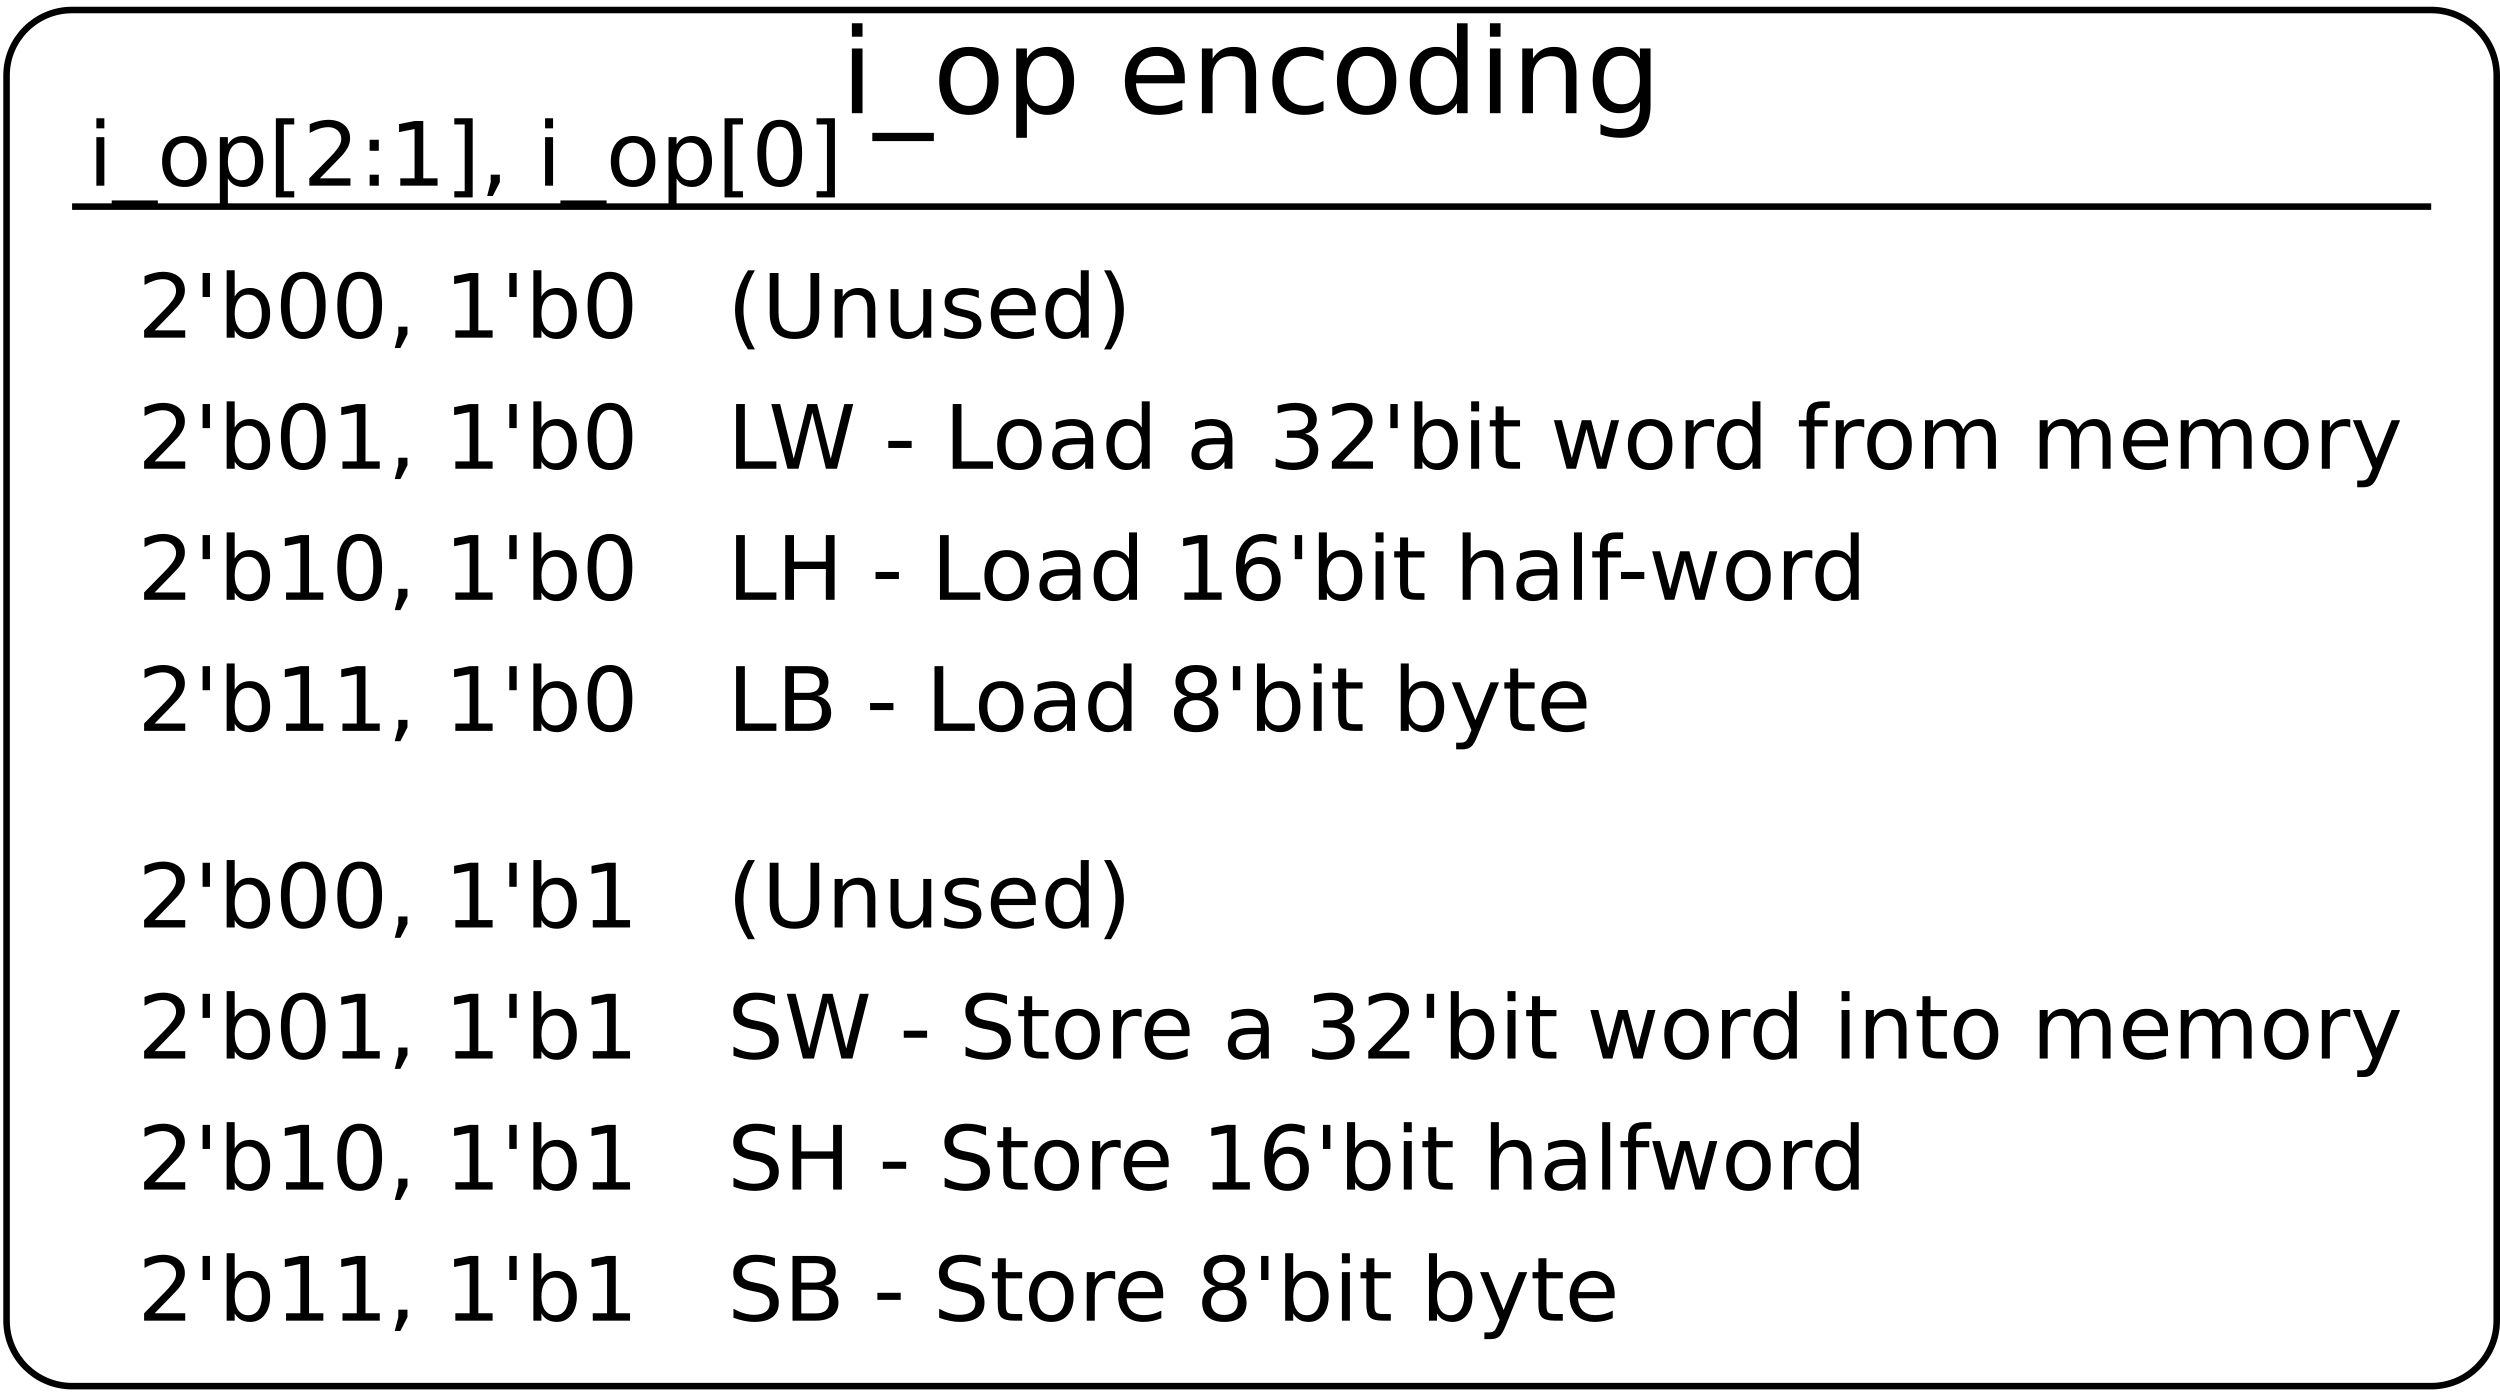 <?xml version="1.0" encoding="UTF-8"?>
<svg xmlns="http://www.w3.org/2000/svg" xmlns:xlink="http://www.w3.org/1999/xlink" width="763pt" height="425pt" viewBox="0 0 763 425" version="1.1">
<defs>
<g>
<symbol overflow="visible" id="glyph0-0">
<path style="stroke:none;" d="M 1.797 6.391 L 1.797 -25.469 L 19.859 -25.469 L 19.859 6.391 Z M 3.828 4.375 L 17.844 4.375 L 17.844 -23.438 L 3.828 -23.438 Z M 3.828 4.375 "/>
</symbol>
<symbol overflow="visible" id="glyph0-1">
<path style="stroke:none;" d="M 3.406 -19.75 L 6.656 -19.75 L 6.656 0 L 3.406 0 Z M 3.406 -27.453 L 6.656 -27.453 L 6.656 -23.344 L 3.406 -23.344 Z M 3.406 -27.453 "/>
</symbol>
<symbol overflow="visible" id="glyph0-2">
<path style="stroke:none;" d="M 18.422 6 L 18.422 8.516 L -0.359 8.516 L -0.359 6 Z M 18.422 6 "/>
</symbol>
<symbol overflow="visible" id="glyph0-3">
<path style="stroke:none;" d="M 11.062 -17.484 C 9.32 -17.484 7.945 -16.801 6.938 -15.438 C 5.926 -14.082 5.422 -12.223 5.422 -9.859 C 5.422 -7.492 5.922 -5.629 6.922 -4.266 C 7.93 -2.91 9.312 -2.234 11.062 -2.234 C 12.789 -2.234 14.16 -2.914 15.172 -4.281 C 16.18 -5.645 16.688 -7.504 16.688 -9.859 C 16.688 -12.203 16.18 -14.055 15.172 -15.422 C 14.16 -16.797 12.789 -17.484 11.062 -17.484 Z M 11.062 -20.234 C 13.883 -20.234 16.098 -19.316 17.703 -17.484 C 19.316 -15.648 20.125 -13.109 20.125 -9.859 C 20.125 -6.629 19.316 -4.094 17.703 -2.25 C 16.098 -0.406 13.883 0.516 11.062 0.516 C 8.227 0.516 6.008 -0.406 4.406 -2.25 C 2.801 -4.094 2 -6.629 2 -9.859 C 2 -13.109 2.801 -15.648 4.406 -17.484 C 6.008 -19.316 8.227 -20.234 11.062 -20.234 Z M 11.062 -20.234 "/>
</symbol>
<symbol overflow="visible" id="glyph0-4">
<path style="stroke:none;" d="M 6.547 -2.969 L 6.547 7.516 L 3.281 7.516 L 3.281 -19.75 L 6.547 -19.75 L 6.547 -16.75 C 7.223 -17.926 8.082 -18.801 9.125 -19.375 C 10.164 -19.945 11.41 -20.234 12.859 -20.234 C 15.254 -20.234 17.203 -19.281 18.703 -17.375 C 20.203 -15.469 20.953 -12.961 20.953 -9.859 C 20.953 -6.754 20.203 -4.25 18.703 -2.344 C 17.203 -0.438 15.254 0.516 12.859 0.516 C 11.41 0.516 10.164 0.227 9.125 -0.344 C 8.082 -0.914 7.223 -1.789 6.547 -2.969 Z M 17.594 -9.859 C 17.594 -12.242 17.098 -14.113 16.109 -15.469 C 15.129 -16.832 13.781 -17.516 12.062 -17.516 C 10.344 -17.516 8.992 -16.832 8.016 -15.469 C 7.035 -14.113 6.547 -12.242 6.547 -9.859 C 6.547 -7.473 7.035 -5.598 8.016 -4.234 C 8.992 -2.879 10.344 -2.203 12.062 -2.203 C 13.781 -2.203 15.129 -2.879 16.109 -4.234 C 17.098 -5.598 17.594 -7.473 17.594 -9.859 Z M 17.594 -9.859 "/>
</symbol>
<symbol overflow="visible" id="glyph0-5">
<path style="stroke:none;" d=""/>
</symbol>
<symbol overflow="visible" id="glyph0-6">
<path style="stroke:none;" d="M 20.297 -10.688 L 20.297 -9.109 L 5.375 -9.109 C 5.52 -6.867 6.191 -5.16 7.391 -3.984 C 8.598 -2.816 10.281 -2.234 12.438 -2.234 C 13.688 -2.234 14.895 -2.383 16.062 -2.688 C 17.227 -3 18.391 -3.461 19.547 -4.078 L 19.547 -1 C 18.379 -0.508 17.18 -0.133 15.953 0.125 C 14.734 0.383 13.492 0.516 12.234 0.516 C 9.086 0.516 6.594 -0.398 4.75 -2.234 C 2.914 -4.066 2 -6.551 2 -9.688 C 2 -12.914 2.867 -15.477 4.609 -17.375 C 6.359 -19.281 8.711 -20.234 11.672 -20.234 C 14.328 -20.234 16.426 -19.375 17.969 -17.656 C 19.52 -15.945 20.297 -13.625 20.297 -10.688 Z M 17.062 -11.641 C 17.031 -13.422 16.531 -14.836 15.562 -15.891 C 14.594 -16.953 13.312 -17.484 11.719 -17.484 C 9.906 -17.484 8.453 -16.969 7.359 -15.938 C 6.273 -14.914 5.648 -13.477 5.484 -11.625 Z M 17.062 -11.641 "/>
</symbol>
<symbol overflow="visible" id="glyph0-7">
<path style="stroke:none;" d="M 19.828 -11.922 L 19.828 0 L 16.578 0 L 16.578 -11.812 C 16.578 -13.688 16.211 -15.086 15.484 -16.016 C 14.754 -16.941 13.66 -17.406 12.203 -17.406 C 10.453 -17.406 9.07 -16.848 8.062 -15.734 C 7.051 -14.617 6.547 -13.098 6.547 -11.172 L 6.547 0 L 3.281 0 L 3.281 -19.75 L 6.547 -19.75 L 6.547 -16.688 C 7.316 -17.875 8.227 -18.758 9.281 -19.344 C 10.332 -19.938 11.547 -20.234 12.922 -20.234 C 15.191 -20.234 16.91 -19.531 18.078 -18.125 C 19.242 -16.719 19.828 -14.648 19.828 -11.922 Z M 19.828 -11.922 "/>
</symbol>
<symbol overflow="visible" id="glyph0-8">
<path style="stroke:none;" d="M 17.625 -19 L 17.625 -15.969 C 16.707 -16.469 15.785 -16.844 14.859 -17.094 C 13.93 -17.352 13 -17.484 12.062 -17.484 C 9.957 -17.484 8.32 -16.812 7.156 -15.469 C 6 -14.133 5.422 -12.266 5.422 -9.859 C 5.422 -7.453 6 -5.578 7.156 -4.234 C 8.32 -2.898 9.957 -2.234 12.062 -2.234 C 13 -2.234 13.93 -2.359 14.859 -2.609 C 15.785 -2.867 16.707 -3.25 17.625 -3.75 L 17.625 -0.766 C 16.719 -0.336 15.781 -0.02 14.812 0.188 C 13.844 0.406 12.812 0.516 11.719 0.516 C 8.738 0.516 6.375 -0.414 4.625 -2.281 C 2.875 -4.156 2 -6.68 2 -9.859 C 2 -13.078 2.879 -15.609 4.641 -17.453 C 6.41 -19.305 8.836 -20.234 11.922 -20.234 C 12.922 -20.234 13.895 -20.129 14.844 -19.922 C 15.801 -19.711 16.727 -19.406 17.625 -19 Z M 17.625 -19 "/>
</symbol>
<symbol overflow="visible" id="glyph0-9">
<path style="stroke:none;" d="M 16.406 -16.75 L 16.406 -27.453 L 19.656 -27.453 L 19.656 0 L 16.406 0 L 16.406 -2.969 C 15.719 -1.789 14.852 -0.914 13.812 -0.344 C 12.781 0.227 11.535 0.516 10.078 0.516 C 7.68 0.516 5.734 -0.438 4.234 -2.344 C 2.742 -4.25 2 -6.754 2 -9.859 C 2 -12.961 2.742 -15.469 4.234 -17.375 C 5.734 -19.281 7.68 -20.234 10.078 -20.234 C 11.535 -20.234 12.781 -19.945 13.812 -19.375 C 14.852 -18.801 15.719 -17.926 16.406 -16.75 Z M 5.344 -9.859 C 5.344 -7.473 5.832 -5.598 6.812 -4.234 C 7.801 -2.879 9.148 -2.203 10.859 -2.203 C 12.578 -2.203 13.93 -2.879 14.922 -4.234 C 15.91 -5.598 16.406 -7.473 16.406 -9.859 C 16.406 -12.242 15.91 -14.113 14.922 -15.469 C 13.93 -16.832 12.578 -17.516 10.859 -17.516 C 9.148 -17.516 7.801 -16.832 6.812 -15.469 C 5.832 -14.113 5.344 -12.242 5.344 -9.859 Z M 5.344 -9.859 "/>
</symbol>
<symbol overflow="visible" id="glyph0-10">
<path style="stroke:none;" d="M 16.406 -10.109 C 16.406 -12.461 15.922 -14.285 14.953 -15.578 C 13.984 -16.867 12.617 -17.516 10.859 -17.516 C 9.117 -17.516 7.766 -16.867 6.797 -15.578 C 5.828 -14.285 5.344 -12.461 5.344 -10.109 C 5.344 -7.766 5.828 -5.945 6.797 -4.656 C 7.766 -3.363 9.117 -2.719 10.859 -2.719 C 12.617 -2.719 13.984 -3.363 14.953 -4.656 C 15.922 -5.945 16.406 -7.766 16.406 -10.109 Z M 19.656 -2.453 C 19.656 0.91 18.906 3.41 17.406 5.047 C 15.914 6.691 13.629 7.516 10.547 7.516 C 9.41 7.516 8.332 7.426 7.312 7.25 C 6.301 7.082 5.32 6.82 4.375 6.469 L 4.375 3.312 C 5.32 3.832 6.258 4.211 7.188 4.453 C 8.125 4.703 9.07 4.828 10.031 4.828 C 12.164 4.828 13.758 4.27 14.812 3.156 C 15.875 2.051 16.406 0.375 16.406 -1.875 L 16.406 -3.469 C 15.738 -2.312 14.879 -1.441 13.828 -0.859 C 12.785 -0.285 11.535 0 10.078 0 C 7.648 0 5.695 -0.922 4.219 -2.766 C 2.738 -4.609 2 -7.055 2 -10.109 C 2 -13.16 2.738 -15.609 4.219 -17.453 C 5.695 -19.305 7.648 -20.234 10.078 -20.234 C 11.535 -20.234 12.785 -19.941 13.828 -19.359 C 14.879 -18.785 15.738 -17.914 16.406 -16.75 L 16.406 -19.75 L 19.656 -19.75 Z M 19.656 -2.453 "/>
</symbol>
<symbol overflow="visible" id="glyph1-0">
<path style="stroke:none;" d="M 1.344 4.781 L 1.344 -19.109 L 14.891 -19.109 L 14.891 4.781 Z M 2.875 3.281 L 13.391 3.281 L 13.391 -17.578 L 2.875 -17.578 Z M 2.875 3.281 "/>
</symbol>
<symbol overflow="visible" id="glyph1-1">
<path style="stroke:none;" d="M 5.203 -2.25 L 14.531 -2.25 L 14.531 0 L 1.984 0 L 1.984 -2.25 C 2.992 -3.301 4.375 -4.707 6.125 -6.469 C 7.883 -8.238 8.988 -9.379 9.438 -9.891 C 10.289 -10.859 10.883 -11.672 11.219 -12.328 C 11.562 -12.992 11.734 -13.648 11.734 -14.297 C 11.734 -15.348 11.363 -16.203 10.625 -16.859 C 9.895 -17.523 8.938 -17.859 7.75 -17.859 C 6.914 -17.859 6.031 -17.711 5.094 -17.422 C 4.164 -17.129 3.172 -16.688 2.109 -16.094 L 2.109 -18.797 C 3.191 -19.234 4.195 -19.562 5.125 -19.781 C 6.062 -20 6.922 -20.109 7.703 -20.109 C 9.742 -20.109 11.375 -19.598 12.594 -18.578 C 13.812 -17.555 14.422 -16.188 14.422 -14.469 C 14.422 -13.656 14.266 -12.883 13.953 -12.156 C 13.648 -11.438 13.098 -10.582 12.297 -9.594 C 12.078 -9.332 11.375 -8.594 10.188 -7.375 C 9.008 -6.156 7.348 -4.445 5.203 -2.25 Z M 5.203 -2.25 "/>
</symbol>
<symbol overflow="visible" id="glyph1-2">
<path style="stroke:none;" d="M 4.859 -19.75 L 4.859 -12.406 L 2.609 -12.406 L 2.609 -19.75 Z M 4.859 -19.75 "/>
</symbol>
<symbol overflow="visible" id="glyph1-3">
<path style="stroke:none;" d="M 13.188 -7.391 C 13.188 -9.18 12.816 -10.586 12.078 -11.609 C 11.348 -12.629 10.336 -13.141 9.047 -13.141 C 7.766 -13.141 6.754 -12.629 6.016 -11.609 C 5.273 -10.586 4.906 -9.18 4.906 -7.391 C 4.906 -5.598 5.273 -4.191 6.016 -3.172 C 6.754 -2.16 7.766 -1.656 9.047 -1.656 C 10.336 -1.656 11.348 -2.16 12.078 -3.172 C 12.816 -4.191 13.188 -5.598 13.188 -7.391 Z M 4.906 -12.562 C 5.414 -13.445 6.062 -14.102 6.844 -14.531 C 7.625 -14.957 8.555 -15.172 9.641 -15.172 C 11.441 -15.172 12.906 -14.457 14.031 -13.031 C 15.156 -11.602 15.719 -9.723 15.719 -7.391 C 15.719 -5.066 15.156 -3.188 14.031 -1.75 C 12.906 -0.32 11.441 0.391 9.641 0.391 C 8.555 0.391 7.625 0.176 6.844 -0.25 C 6.062 -0.688 5.414 -1.344 4.906 -2.219 L 4.906 0 L 2.453 0 L 2.453 -20.578 L 4.906 -20.578 Z M 4.906 -12.562 "/>
</symbol>
<symbol overflow="visible" id="glyph1-4">
<path style="stroke:none;" d="M 8.609 -17.984 C 7.234 -17.984 6.195 -17.305 5.5 -15.953 C 4.812 -14.609 4.469 -12.578 4.469 -9.859 C 4.469 -7.148 4.812 -5.117 5.5 -3.766 C 6.195 -2.41 7.234 -1.734 8.609 -1.734 C 9.992 -1.734 11.031 -2.41 11.719 -3.766 C 12.414 -5.117 12.766 -7.148 12.766 -9.859 C 12.766 -12.578 12.414 -14.609 11.719 -15.953 C 11.031 -17.305 9.992 -17.984 8.609 -17.984 Z M 8.609 -20.109 C 10.828 -20.109 12.52 -19.234 13.688 -17.484 C 14.852 -15.734 15.438 -13.191 15.438 -9.859 C 15.438 -6.535 14.852 -3.992 13.688 -2.234 C 12.52 -0.484 10.828 0.391 8.609 0.391 C 6.398 0.391 4.707 -0.484 3.531 -2.234 C 2.363 -3.992 1.781 -6.535 1.781 -9.859 C 1.781 -13.191 2.363 -15.734 3.531 -17.484 C 4.707 -19.234 6.398 -20.109 8.609 -20.109 Z M 8.609 -20.109 "/>
</symbol>
<symbol overflow="visible" id="glyph1-5">
<path style="stroke:none;" d="M 3.172 -3.359 L 5.969 -3.359 L 5.969 -1.078 L 3.797 3.156 L 2.094 3.156 L 3.172 -1.078 Z M 3.172 -3.359 "/>
</symbol>
<symbol overflow="visible" id="glyph1-6">
<path style="stroke:none;" d=""/>
</symbol>
<symbol overflow="visible" id="glyph1-7">
<path style="stroke:none;" d="M 3.359 -2.25 L 7.719 -2.25 L 7.719 -17.312 L 2.984 -16.359 L 2.984 -18.797 L 7.703 -19.75 L 10.375 -19.75 L 10.375 -2.25 L 14.734 -2.25 L 14.734 0 L 3.359 0 Z M 3.359 -2.25 "/>
</symbol>
<symbol overflow="visible" id="glyph1-8">
<path style="stroke:none;" d="M 8.406 -20.562 C 7.219 -18.531 6.336 -16.52 5.766 -14.531 C 5.191 -12.551 4.906 -10.539 4.906 -8.5 C 4.906 -6.469 5.191 -4.453 5.766 -2.453 C 6.348 -0.453 7.227 1.555 8.406 3.578 L 6.281 3.578 C 4.957 1.504 3.969 -0.531 3.312 -2.531 C 2.656 -4.539 2.328 -6.531 2.328 -8.5 C 2.328 -10.469 2.648 -12.445 3.297 -14.438 C 3.953 -16.438 4.945 -18.477 6.281 -20.562 Z M 8.406 -20.562 "/>
</symbol>
<symbol overflow="visible" id="glyph1-9">
<path style="stroke:none;" d="M 2.359 -19.75 L 5.047 -19.75 L 5.047 -7.75 C 5.047 -5.633 5.426 -4.109 6.188 -3.172 C 6.957 -2.242 8.203 -1.781 9.922 -1.781 C 11.629 -1.781 12.867 -2.242 13.641 -3.172 C 14.41 -4.109 14.797 -5.633 14.797 -7.75 L 14.797 -19.75 L 17.469 -19.75 L 17.469 -7.422 C 17.469 -4.848 16.832 -2.898 15.562 -1.578 C 14.289 -0.266 12.41 0.391 9.922 0.391 C 7.422 0.391 5.535 -0.266 4.266 -1.578 C 2.992 -2.898 2.359 -4.848 2.359 -7.422 Z M 2.359 -19.75 "/>
</symbol>
<symbol overflow="visible" id="glyph1-10">
<path style="stroke:none;" d="M 14.875 -8.938 L 14.875 0 L 12.438 0 L 12.438 -8.859 C 12.438 -10.266 12.16 -11.316 11.609 -12.016 C 11.066 -12.711 10.25 -13.062 9.156 -13.062 C 7.844 -13.062 6.805 -12.641 6.047 -11.797 C 5.285 -10.961 4.906 -9.82 4.906 -8.375 L 4.906 0 L 2.453 0 L 2.453 -14.812 L 4.906 -14.812 L 4.906 -12.516 C 5.488 -13.398 6.176 -14.062 6.969 -14.5 C 7.758 -14.945 8.672 -15.172 9.703 -15.172 C 11.398 -15.172 12.688 -14.645 13.562 -13.594 C 14.438 -12.539 14.875 -10.988 14.875 -8.938 Z M 14.875 -8.938 "/>
</symbol>
<symbol overflow="visible" id="glyph1-11">
<path style="stroke:none;" d="M 2.297 -5.844 L 2.297 -14.812 L 4.734 -14.812 L 4.734 -5.938 C 4.734 -4.539 5.004 -3.488 5.547 -2.781 C 6.098 -2.082 6.922 -1.734 8.016 -1.734 C 9.328 -1.734 10.363 -2.148 11.125 -2.984 C 11.895 -3.828 12.281 -4.973 12.281 -6.422 L 12.281 -14.812 L 14.719 -14.812 L 14.719 0 L 12.281 0 L 12.281 -2.281 C 11.688 -1.375 11 -0.703 10.219 -0.266 C 9.438 0.172 8.531 0.391 7.5 0.391 C 5.801 0.391 4.508 -0.141 3.625 -1.203 C 2.738 -2.266 2.297 -3.812 2.297 -5.844 Z M 8.422 -15.172 Z M 8.422 -15.172 "/>
</symbol>
<symbol overflow="visible" id="glyph1-12">
<path style="stroke:none;" d="M 12 -14.375 L 12 -12.078 C 11.312 -12.43 10.598 -12.695 9.859 -12.875 C 9.117 -13.051 8.348 -13.141 7.547 -13.141 C 6.336 -13.141 5.43 -12.953 4.828 -12.578 C 4.223 -12.211 3.922 -11.66 3.922 -10.922 C 3.922 -10.348 4.133 -9.898 4.562 -9.578 C 5 -9.266 5.875 -8.961 7.188 -8.672 L 8.016 -8.484 C 9.742 -8.109 10.973 -7.582 11.703 -6.906 C 12.43 -6.238 12.797 -5.301 12.797 -4.094 C 12.797 -2.719 12.25 -1.625 11.156 -0.812 C 10.07 -0.008 8.578 0.391 6.672 0.391 C 5.879 0.391 5.051 0.312 4.188 0.156 C 3.32 0 2.414 -0.234 1.469 -0.547 L 1.469 -3.062 C 2.363 -2.594 3.25 -2.238 4.125 -2 C 5 -1.77 5.863 -1.656 6.719 -1.656 C 7.863 -1.656 8.742 -1.848 9.359 -2.234 C 9.984 -2.629 10.297 -3.188 10.297 -3.906 C 10.297 -4.562 10.07 -5.066 9.625 -5.422 C 9.176 -5.773 8.195 -6.113 6.688 -6.438 L 5.844 -6.641 C 4.332 -6.961 3.242 -7.453 2.578 -8.109 C 1.91 -8.766 1.578 -9.664 1.578 -10.812 C 1.578 -12.207 2.066 -13.281 3.047 -14.031 C 4.035 -14.789 5.441 -15.172 7.266 -15.172 C 8.16 -15.172 9.004 -15.102 9.797 -14.969 C 10.598 -14.844 11.332 -14.645 12 -14.375 Z M 12 -14.375 "/>
</symbol>
<symbol overflow="visible" id="glyph1-13">
<path style="stroke:none;" d="M 15.234 -8.016 L 15.234 -6.828 L 4.031 -6.828 C 4.133 -5.148 4.641 -3.875 5.547 -3 C 6.453 -2.125 7.711 -1.688 9.328 -1.688 C 10.266 -1.688 11.172 -1.801 12.047 -2.031 C 12.922 -2.258 13.789 -2.602 14.656 -3.062 L 14.656 -0.75 C 13.781 -0.383 12.883 -0.102 11.969 0.094 C 11.051 0.289 10.125 0.391 9.188 0.391 C 6.82 0.391 4.945 -0.297 3.562 -1.672 C 2.188 -3.055 1.5 -4.922 1.5 -7.266 C 1.5 -9.691 2.148 -11.613 3.453 -13.031 C 4.766 -14.457 6.535 -15.172 8.766 -15.172 C 10.754 -15.172 12.328 -14.531 13.484 -13.25 C 14.648 -11.969 15.234 -10.223 15.234 -8.016 Z M 12.797 -8.734 C 12.773 -10.066 12.398 -11.129 11.672 -11.922 C 10.941 -12.711 9.977 -13.109 8.781 -13.109 C 7.426 -13.109 6.336 -12.723 5.516 -11.953 C 4.703 -11.191 4.234 -10.113 4.109 -8.719 Z M 12.797 -8.734 "/>
</symbol>
<symbol overflow="visible" id="glyph1-14">
<path style="stroke:none;" d="M 12.297 -12.562 L 12.297 -20.578 L 14.734 -20.578 L 14.734 0 L 12.297 0 L 12.297 -2.219 C 11.785 -1.344 11.141 -0.688 10.359 -0.25 C 9.578 0.176 8.641 0.391 7.547 0.391 C 5.766 0.391 4.312 -0.32 3.188 -1.75 C 2.062 -3.188 1.5 -5.066 1.5 -7.391 C 1.5 -9.723 2.062 -11.602 3.188 -13.031 C 4.312 -14.457 5.766 -15.172 7.547 -15.172 C 8.641 -15.172 9.578 -14.957 10.359 -14.531 C 11.141 -14.102 11.785 -13.445 12.297 -12.562 Z M 4.016 -7.391 C 4.016 -5.598 4.379 -4.191 5.109 -3.172 C 5.848 -2.16 6.863 -1.656 8.156 -1.656 C 9.438 -1.656 10.445 -2.16 11.188 -3.172 C 11.926 -4.191 12.297 -5.598 12.297 -7.391 C 12.297 -9.18 11.926 -10.586 11.188 -11.609 C 10.445 -12.629 9.438 -13.141 8.156 -13.141 C 6.863 -13.141 5.848 -12.629 5.109 -11.609 C 4.379 -10.586 4.016 -9.18 4.016 -7.391 Z M 4.016 -7.391 "/>
</symbol>
<symbol overflow="visible" id="glyph1-15">
<path style="stroke:none;" d="M 2.172 -20.562 L 4.281 -20.562 C 5.602 -18.477 6.594 -16.438 7.25 -14.438 C 7.906 -12.445 8.234 -10.469 8.234 -8.5 C 8.234 -6.531 7.906 -4.539 7.25 -2.531 C 6.594 -0.531 5.602 1.504 4.281 3.578 L 2.172 3.578 C 3.336 1.555 4.207 -0.453 4.781 -2.453 C 5.363 -4.453 5.656 -6.469 5.656 -8.5 C 5.656 -10.539 5.363 -12.551 4.781 -14.531 C 4.207 -16.52 3.336 -18.531 2.172 -20.562 Z M 2.172 -20.562 "/>
</symbol>
<symbol overflow="visible" id="glyph1-16">
<path style="stroke:none;" d="M 2.656 -19.75 L 5.328 -19.75 L 5.328 -2.25 L 14.953 -2.25 L 14.953 0 L 2.656 0 Z M 2.656 -19.75 "/>
</symbol>
<symbol overflow="visible" id="glyph1-17">
<path style="stroke:none;" d="M 0.906 -19.75 L 3.594 -19.75 L 7.75 -3.062 L 11.891 -19.75 L 14.891 -19.75 L 19.047 -3.062 L 23.188 -19.75 L 25.906 -19.75 L 20.938 0 L 17.578 0 L 13.422 -17.141 L 9.203 0 L 5.844 0 Z M 0.906 -19.75 "/>
</symbol>
<symbol overflow="visible" id="glyph1-18">
<path style="stroke:none;" d="M 1.328 -8.5 L 8.453 -8.5 L 8.453 -6.344 L 1.328 -6.344 Z M 1.328 -8.5 "/>
</symbol>
<symbol overflow="visible" id="glyph1-19">
<path style="stroke:none;" d="M 8.297 -13.109 C 6.992 -13.109 5.961 -12.598 5.203 -11.578 C 4.441 -10.555 4.062 -9.16 4.062 -7.391 C 4.062 -5.617 4.438 -4.223 5.188 -3.203 C 5.945 -2.191 6.984 -1.688 8.297 -1.688 C 9.586 -1.688 10.613 -2.195 11.375 -3.219 C 12.133 -4.238 12.516 -5.629 12.516 -7.391 C 12.516 -9.148 12.133 -10.539 11.375 -11.562 C 10.613 -12.594 9.586 -13.109 8.297 -13.109 Z M 8.297 -15.172 C 10.41 -15.172 12.07 -14.484 13.281 -13.109 C 14.488 -11.734 15.094 -9.828 15.094 -7.391 C 15.094 -4.961 14.488 -3.055 13.281 -1.672 C 12.07 -0.297 10.41 0.391 8.297 0.391 C 6.172 0.391 4.504 -0.297 3.297 -1.672 C 2.098 -3.055 1.5 -4.961 1.5 -7.391 C 1.5 -9.828 2.098 -11.734 3.297 -13.109 C 4.504 -14.484 6.172 -15.172 8.297 -15.172 Z M 8.297 -15.172 "/>
</symbol>
<symbol overflow="visible" id="glyph1-20">
<path style="stroke:none;" d="M 9.281 -7.453 C 7.32 -7.453 5.961 -7.223 5.203 -6.766 C 4.441 -6.316 4.062 -5.551 4.062 -4.469 C 4.062 -3.602 4.344 -2.914 4.906 -2.406 C 5.477 -1.906 6.254 -1.656 7.234 -1.656 C 8.586 -1.656 9.672 -2.133 10.484 -3.094 C 11.297 -4.051 11.703 -5.32 11.703 -6.906 L 11.703 -7.453 Z M 14.141 -8.453 L 14.141 0 L 11.703 0 L 11.703 -2.25 C 11.148 -1.352 10.457 -0.688 9.625 -0.25 C 8.801 0.176 7.789 0.391 6.594 0.391 C 5.07 0.391 3.863 -0.035 2.969 -0.891 C 2.07 -1.742 1.625 -2.883 1.625 -4.312 C 1.625 -5.977 2.18 -7.234 3.297 -8.078 C 4.41 -8.93 6.078 -9.359 8.297 -9.359 L 11.703 -9.359 L 11.703 -9.594 C 11.703 -10.707 11.332 -11.57 10.594 -12.188 C 9.863 -12.801 8.832 -13.109 7.5 -13.109 C 6.656 -13.109 5.832 -13.004 5.031 -12.797 C 4.227 -12.598 3.457 -12.297 2.719 -11.891 L 2.719 -14.141 C 3.602 -14.484 4.461 -14.738 5.297 -14.906 C 6.141 -15.082 6.957 -15.172 7.75 -15.172 C 9.895 -15.172 11.492 -14.613 12.547 -13.5 C 13.609 -12.395 14.141 -10.711 14.141 -8.453 Z M 14.141 -8.453 "/>
</symbol>
<symbol overflow="visible" id="glyph1-21">
<path style="stroke:none;" d="M 11 -10.656 C 12.27 -10.375 13.266 -9.801 13.984 -8.938 C 14.703 -8.07 15.062 -7.004 15.062 -5.734 C 15.062 -3.785 14.391 -2.273 13.047 -1.203 C 11.711 -0.141 9.812 0.391 7.344 0.391 C 6.508 0.391 5.656 0.305 4.781 0.141 C 3.906 -0.023 3 -0.27 2.062 -0.594 L 2.062 -3.172 C 2.801 -2.742 3.613 -2.414 4.5 -2.188 C 5.383 -1.969 6.305 -1.859 7.266 -1.859 C 8.941 -1.859 10.219 -2.188 11.094 -2.844 C 11.969 -3.508 12.406 -4.473 12.406 -5.734 C 12.406 -6.898 12 -7.812 11.188 -8.469 C 10.375 -9.125 9.238 -9.453 7.781 -9.453 L 5.484 -9.453 L 5.484 -11.656 L 7.891 -11.656 C 9.203 -11.656 10.207 -11.914 10.906 -12.438 C 11.602 -12.969 11.953 -13.727 11.953 -14.719 C 11.953 -15.727 11.594 -16.504 10.875 -17.047 C 10.156 -17.586 9.125 -17.859 7.781 -17.859 C 7.051 -17.859 6.266 -17.781 5.422 -17.625 C 4.586 -17.469 3.664 -17.219 2.656 -16.875 L 2.656 -19.266 C 3.676 -19.547 4.629 -19.754 5.516 -19.891 C 6.398 -20.035 7.234 -20.109 8.016 -20.109 C 10.047 -20.109 11.648 -19.645 12.828 -18.719 C 14.016 -17.801 14.609 -16.555 14.609 -14.984 C 14.609 -13.891 14.297 -12.969 13.672 -12.219 C 13.047 -11.469 12.156 -10.945 11 -10.656 Z M 11 -10.656 "/>
</symbol>
<symbol overflow="visible" id="glyph1-22">
<path style="stroke:none;" d="M 2.547 -14.812 L 4.984 -14.812 L 4.984 0 L 2.547 0 Z M 2.547 -20.578 L 4.984 -20.578 L 4.984 -17.5 L 2.547 -17.5 Z M 2.547 -20.578 "/>
</symbol>
<symbol overflow="visible" id="glyph1-23">
<path style="stroke:none;" d="M 4.969 -19.031 L 4.969 -14.812 L 9.969 -14.812 L 9.969 -12.922 L 4.969 -12.922 L 4.969 -4.875 C 4.969 -3.664 5.129 -2.891 5.453 -2.547 C 5.785 -2.203 6.457 -2.031 7.469 -2.031 L 9.969 -2.031 L 9.969 0 L 7.469 0 C 5.594 0 4.297 -0.348 3.578 -1.047 C 2.867 -1.754 2.516 -3.031 2.516 -4.875 L 2.516 -12.922 L 0.734 -12.922 L 0.734 -14.812 L 2.516 -14.812 L 2.516 -19.031 Z M 4.969 -19.031 "/>
</symbol>
<symbol overflow="visible" id="glyph1-24">
<path style="stroke:none;" d="M 1.141 -14.812 L 3.578 -14.812 L 6.609 -3.25 L 9.641 -14.812 L 12.516 -14.812 L 15.562 -3.25 L 18.594 -14.812 L 21.016 -14.812 L 17.141 0 L 14.281 0 L 11.094 -12.141 L 7.891 0 L 5.016 0 Z M 1.141 -14.812 "/>
</symbol>
<symbol overflow="visible" id="glyph1-25">
<path style="stroke:none;" d="M 11.141 -12.547 C 10.867 -12.703 10.57 -12.816 10.25 -12.891 C 9.926 -12.961 9.57 -13 9.188 -13 C 7.812 -13 6.754 -12.551 6.016 -11.656 C 5.273 -10.758 4.906 -9.477 4.906 -7.812 L 4.906 0 L 2.453 0 L 2.453 -14.812 L 4.906 -14.812 L 4.906 -12.516 C 5.414 -13.41 6.082 -14.078 6.906 -14.516 C 7.727 -14.953 8.723 -15.172 9.891 -15.172 C 10.055 -15.172 10.238 -15.16 10.438 -15.141 C 10.645 -15.117 10.875 -15.086 11.125 -15.047 Z M 11.141 -12.547 "/>
</symbol>
<symbol overflow="visible" id="glyph1-26">
<path style="stroke:none;" d="M 10.047 -20.578 L 10.047 -18.562 L 7.719 -18.562 C 6.852 -18.562 6.25 -18.383 5.906 -18.031 C 5.562 -17.676 5.391 -17.039 5.391 -16.125 L 5.391 -14.812 L 9.406 -14.812 L 9.406 -12.922 L 5.391 -12.922 L 5.391 0 L 2.953 0 L 2.953 -12.922 L 0.625 -12.922 L 0.625 -14.812 L 2.953 -14.812 L 2.953 -15.844 C 2.953 -17.5 3.332 -18.703 4.094 -19.453 C 4.863 -20.203 6.082 -20.578 7.75 -20.578 Z M 10.047 -20.578 "/>
</symbol>
<symbol overflow="visible" id="glyph1-27">
<path style="stroke:none;" d="M 14.094 -11.969 C 14.695 -13.062 15.422 -13.867 16.266 -14.391 C 17.117 -14.91 18.117 -15.172 19.266 -15.172 C 20.805 -15.172 21.992 -14.629 22.828 -13.547 C 23.672 -12.473 24.094 -10.938 24.094 -8.938 L 24.094 0 L 21.641 0 L 21.641 -8.859 C 21.641 -10.285 21.391 -11.344 20.891 -12.031 C 20.391 -12.719 19.625 -13.062 18.594 -13.062 C 17.332 -13.062 16.332 -12.641 15.594 -11.797 C 14.863 -10.961 14.5 -9.82 14.5 -8.375 L 14.5 0 L 12.047 0 L 12.047 -8.859 C 12.047 -10.285 11.797 -11.344 11.297 -12.031 C 10.797 -12.719 10.02 -13.062 8.969 -13.062 C 7.727 -13.062 6.738 -12.641 6 -11.797 C 5.27 -10.953 4.906 -9.812 4.906 -8.375 L 4.906 0 L 2.453 0 L 2.453 -14.812 L 4.906 -14.812 L 4.906 -12.516 C 5.457 -13.422 6.117 -14.086 6.891 -14.516 C 7.672 -14.953 8.598 -15.172 9.672 -15.172 C 10.742 -15.172 11.656 -14.895 12.406 -14.344 C 13.164 -13.801 13.727 -13.008 14.094 -11.969 Z M 14.094 -11.969 "/>
</symbol>
<symbol overflow="visible" id="glyph1-28">
<path style="stroke:none;" d="M 8.719 1.375 C 8.031 3.133 7.359 4.285 6.703 4.828 C 6.055 5.367 5.188 5.641 4.094 5.641 L 2.141 5.641 L 2.141 3.594 L 3.578 3.594 C 4.242 3.594 4.758 3.43 5.125 3.109 C 5.5 2.797 5.91 2.051 6.359 0.875 L 6.797 -0.234 L 0.812 -14.812 L 3.391 -14.812 L 8.016 -3.234 L 12.641 -14.812 L 15.234 -14.812 Z M 8.719 1.375 "/>
</symbol>
<symbol overflow="visible" id="glyph1-29">
<path style="stroke:none;" d="M 2.656 -19.75 L 5.328 -19.75 L 5.328 -11.656 L 15.047 -11.656 L 15.047 -19.75 L 17.719 -19.75 L 17.719 0 L 15.047 0 L 15.047 -9.406 L 5.328 -9.406 L 5.328 0 L 2.656 0 Z M 2.656 -19.75 "/>
</symbol>
<symbol overflow="visible" id="glyph1-30">
<path style="stroke:none;" d="M 8.938 -10.938 C 7.738 -10.938 6.789 -10.523 6.094 -9.703 C 5.395 -8.891 5.047 -7.77 5.047 -6.344 C 5.047 -4.914 5.395 -3.789 6.094 -2.969 C 6.789 -2.145 7.738 -1.734 8.938 -1.734 C 10.145 -1.734 11.098 -2.145 11.797 -2.969 C 12.492 -3.789 12.844 -4.914 12.844 -6.344 C 12.844 -7.77 12.492 -8.891 11.797 -9.703 C 11.098 -10.523 10.145 -10.938 8.938 -10.938 Z M 14.25 -19.312 L 14.25 -16.875 C 13.582 -17.195 12.906 -17.441 12.219 -17.609 C 11.531 -17.773 10.852 -17.859 10.188 -17.859 C 8.426 -17.859 7.078 -17.258 6.141 -16.062 C 5.211 -14.875 4.68 -13.078 4.547 -10.672 C 5.066 -11.441 5.719 -12.031 6.5 -12.438 C 7.289 -12.852 8.16 -13.062 9.109 -13.062 C 11.086 -13.062 12.648 -12.457 13.797 -11.25 C 14.953 -10.051 15.531 -8.414 15.531 -6.344 C 15.531 -4.312 14.93 -2.68 13.734 -1.453 C 12.535 -0.223 10.938 0.391 8.938 0.391 C 6.656 0.391 4.91 -0.484 3.703 -2.234 C 2.492 -3.992 1.891 -6.535 1.891 -9.859 C 1.891 -12.984 2.629 -15.473 4.109 -17.328 C 5.598 -19.18 7.586 -20.109 10.078 -20.109 C 10.754 -20.109 11.43 -20.039 12.109 -19.906 C 12.797 -19.781 13.508 -19.582 14.25 -19.312 Z M 14.25 -19.312 "/>
</symbol>
<symbol overflow="visible" id="glyph1-31">
<path style="stroke:none;" d="M 14.875 -8.938 L 14.875 0 L 12.438 0 L 12.438 -8.859 C 12.438 -10.266 12.16 -11.316 11.609 -12.016 C 11.066 -12.711 10.25 -13.062 9.156 -13.062 C 7.844 -13.062 6.805 -12.641 6.047 -11.797 C 5.285 -10.961 4.906 -9.82 4.906 -8.375 L 4.906 0 L 2.453 0 L 2.453 -20.578 L 4.906 -20.578 L 4.906 -12.516 C 5.488 -13.398 6.176 -14.062 6.969 -14.5 C 7.758 -14.945 8.672 -15.172 9.703 -15.172 C 11.398 -15.172 12.688 -14.645 13.562 -13.594 C 14.438 -12.539 14.875 -10.988 14.875 -8.938 Z M 14.875 -8.938 "/>
</symbol>
<symbol overflow="visible" id="glyph1-32">
<path style="stroke:none;" d="M 2.547 -20.578 L 4.984 -20.578 L 4.984 0 L 2.547 0 Z M 2.547 -20.578 "/>
</symbol>
<symbol overflow="visible" id="glyph1-33">
<path style="stroke:none;" d="M 5.328 -9.438 L 5.328 -2.203 L 9.625 -2.203 C 11.062 -2.203 12.125 -2.5 12.812 -3.094 C 13.5 -3.688 13.844 -4.598 13.844 -5.828 C 13.844 -7.055 13.5 -7.961 12.812 -8.547 C 12.125 -9.141 11.062 -9.438 9.625 -9.438 Z M 5.328 -17.562 L 5.328 -11.609 L 9.281 -11.609 C 10.594 -11.609 11.566 -11.852 12.203 -12.344 C 12.836 -12.832 13.156 -13.578 13.156 -14.578 C 13.156 -15.578 12.836 -16.32 12.203 -16.812 C 11.566 -17.312 10.594 -17.562 9.281 -17.562 Z M 2.656 -19.75 L 9.484 -19.75 C 11.523 -19.75 13.094 -19.328 14.188 -18.484 C 15.289 -17.641 15.844 -16.438 15.844 -14.875 C 15.844 -13.664 15.562 -12.703 15 -11.984 C 14.438 -11.273 13.609 -10.832 12.516 -10.656 C 13.828 -10.363 14.848 -9.77 15.578 -8.875 C 16.305 -7.988 16.672 -6.875 16.672 -5.531 C 16.672 -3.77 16.07 -2.406 14.875 -1.438 C 13.676 -0.477 11.969 0 9.75 0 L 2.656 0 Z M 2.656 -19.75 "/>
</symbol>
<symbol overflow="visible" id="glyph1-34">
<path style="stroke:none;" d="M 8.609 -9.375 C 7.336 -9.375 6.336 -9.035 5.609 -8.359 C 4.891 -7.68 4.531 -6.75 4.531 -5.562 C 4.531 -4.363 4.891 -3.426 5.609 -2.75 C 6.336 -2.07 7.336 -1.734 8.609 -1.734 C 9.879 -1.734 10.879 -2.07 11.609 -2.75 C 12.348 -3.438 12.719 -4.375 12.719 -5.562 C 12.719 -6.75 12.352 -7.68 11.625 -8.359 C 10.895 -9.035 9.891 -9.375 8.609 -9.375 Z M 5.938 -10.516 C 4.789 -10.797 3.895 -11.328 3.25 -12.109 C 2.613 -12.898 2.297 -13.859 2.297 -14.984 C 2.297 -16.566 2.859 -17.816 3.984 -18.734 C 5.109 -19.648 6.648 -20.109 8.609 -20.109 C 10.578 -20.109 12.117 -19.648 13.234 -18.734 C 14.359 -17.816 14.922 -16.566 14.922 -14.984 C 14.922 -13.859 14.598 -12.898 13.953 -12.109 C 13.316 -11.328 12.43 -10.797 11.297 -10.516 C 12.586 -10.211 13.594 -9.625 14.312 -8.75 C 15.031 -7.883 15.391 -6.82 15.391 -5.562 C 15.391 -3.645 14.801 -2.172 13.625 -1.141 C 12.457 -0.117 10.785 0.391 8.609 0.391 C 6.43 0.391 4.758 -0.117 3.594 -1.141 C 2.426 -2.172 1.844 -3.645 1.844 -5.562 C 1.844 -6.82 2.203 -7.883 2.922 -8.75 C 3.648 -9.625 4.656 -10.211 5.938 -10.516 Z M 4.969 -14.734 C 4.969 -13.711 5.285 -12.914 5.922 -12.344 C 6.555 -11.77 7.453 -11.484 8.609 -11.484 C 9.754 -11.484 10.648 -11.77 11.297 -12.344 C 11.953 -12.914 12.281 -13.711 12.281 -14.734 C 12.281 -15.754 11.953 -16.551 11.297 -17.125 C 10.648 -17.695 9.754 -17.984 8.609 -17.984 C 7.453 -17.984 6.555 -17.695 5.922 -17.125 C 5.285 -16.551 4.969 -15.754 4.969 -14.734 Z M 4.969 -14.734 "/>
</symbol>
<symbol overflow="visible" id="glyph1-35">
<path style="stroke:none;" d="M 14.5 -19.109 L 14.5 -16.5 C 13.488 -16.977 12.531 -17.336 11.625 -17.578 C 10.727 -17.816 9.859 -17.938 9.016 -17.938 C 7.566 -17.938 6.445 -17.656 5.656 -17.094 C 4.863 -16.531 4.469 -15.727 4.469 -14.688 C 4.469 -13.812 4.727 -13.148 5.25 -12.703 C 5.781 -12.254 6.773 -11.895 8.234 -11.625 L 9.859 -11.297 C 11.848 -10.922 13.316 -10.254 14.266 -9.297 C 15.211 -8.336 15.688 -7.055 15.688 -5.453 C 15.688 -3.535 15.047 -2.082 13.766 -1.094 C 12.484 -0.102 10.602 0.391 8.125 0.391 C 7.188 0.391 6.191 0.281 5.141 0.062 C 4.086 -0.145 2.992 -0.457 1.859 -0.875 L 1.859 -3.625 C 2.953 -3.02 4.016 -2.562 5.047 -2.25 C 6.086 -1.938 7.113 -1.781 8.125 -1.781 C 9.645 -1.781 10.82 -2.078 11.656 -2.672 C 12.488 -3.273 12.906 -4.133 12.906 -5.25 C 12.906 -6.219 12.602 -6.973 12 -7.516 C 11.406 -8.066 10.43 -8.484 9.078 -8.766 L 7.453 -9.078 C 5.453 -9.473 4.004 -10.094 3.109 -10.938 C 2.223 -11.781 1.781 -12.957 1.781 -14.469 C 1.781 -16.219 2.395 -17.594 3.625 -18.594 C 4.863 -19.602 6.562 -20.109 8.719 -20.109 C 9.645 -20.109 10.586 -20.023 11.547 -19.859 C 12.504 -19.691 13.488 -19.441 14.5 -19.109 Z M 14.5 -19.109 "/>
</symbol>
<symbol overflow="visible" id="glyph1-36">
<path style="stroke:none;" d="M 13.812 4.5 L 13.812 6.391 L -0.266 6.391 L -0.266 4.5 Z M 13.812 4.5 "/>
</symbol>
<symbol overflow="visible" id="glyph1-37">
<path style="stroke:none;" d="M 4.906 -2.219 L 4.906 5.641 L 2.453 5.641 L 2.453 -14.812 L 4.906 -14.812 L 4.906 -12.562 C 5.414 -13.445 6.062 -14.102 6.844 -14.531 C 7.625 -14.957 8.555 -15.172 9.641 -15.172 C 11.441 -15.172 12.906 -14.457 14.031 -13.031 C 15.156 -11.602 15.719 -9.723 15.719 -7.391 C 15.719 -5.066 15.156 -3.188 14.031 -1.75 C 12.906 -0.32 11.441 0.391 9.641 0.391 C 8.555 0.391 7.625 0.176 6.844 -0.25 C 6.062 -0.688 5.414 -1.344 4.906 -2.219 Z M 13.188 -7.391 C 13.188 -9.18 12.816 -10.586 12.078 -11.609 C 11.348 -12.629 10.336 -13.141 9.047 -13.141 C 7.766 -13.141 6.754 -12.629 6.016 -11.609 C 5.273 -10.586 4.906 -9.18 4.906 -7.391 C 4.906 -5.598 5.273 -4.191 6.016 -3.172 C 6.754 -2.16 7.766 -1.656 9.047 -1.656 C 10.336 -1.656 11.348 -2.16 12.078 -3.172 C 12.816 -4.191 13.188 -5.598 13.188 -7.391 Z M 13.188 -7.391 "/>
</symbol>
<symbol overflow="visible" id="glyph1-38">
<path style="stroke:none;" d="M 2.328 -20.578 L 7.938 -20.578 L 7.938 -18.688 L 4.766 -18.688 L 4.766 1.688 L 7.938 1.688 L 7.938 3.578 L 2.328 3.578 Z M 2.328 -20.578 "/>
</symbol>
<symbol overflow="visible" id="glyph1-39">
<path style="stroke:none;" d="M 3.172 -3.359 L 5.969 -3.359 L 5.969 0 L 3.172 0 Z M 3.172 -14.016 L 5.969 -14.016 L 5.969 -10.656 L 3.172 -10.656 Z M 3.172 -14.016 "/>
</symbol>
<symbol overflow="visible" id="glyph1-40">
<path style="stroke:none;" d="M 8.234 -20.578 L 8.234 3.578 L 2.625 3.578 L 2.625 1.688 L 5.797 1.688 L 5.797 -18.688 L 2.625 -18.688 L 2.625 -20.578 Z M 8.234 -20.578 "/>
</symbol>
</g>
</defs>
<g id="surface147854">
<rect x="0" y="0" width="763" height="425" style="fill:rgb(100%,100%,100%);fill-opacity:1;stroke:none;"/>
<path style="fill-rule:evenodd;fill:rgb(100%,100%,100%);fill-opacity:1;stroke-width:0.1;stroke-linecap:butt;stroke-linejoin:round;stroke:rgb(0%,0%,0%);stroke-opacity:1;stroke-miterlimit:10;" d="M 2 1 C 1.448 1 1 1.448 1 2 L 1 21 C 1 21.552 1.448 22 2 22 L 38 22 C 38.552 22 39 21.552 39 21 L 39 2 C 39 1.448 38.552 1 38 1 Z M 2 1 " transform="matrix(20,0,0,20,-18,-16.949)"/>
<g style="fill:rgb(0%,0%,0%);fill-opacity:1;">
  <use xlink:href="#glyph0-1" x="256.59" y="34.547"/>
  <use xlink:href="#glyph0-2" x="266.59" y="34.547"/>
  <use xlink:href="#glyph0-3" x="284.645" y="34.547"/>
  <use xlink:href="#glyph0-4" x="306.868" y="34.547"/>
  <use xlink:href="#glyph0-5" x="329.923" y="34.547"/>
  <use xlink:href="#glyph0-6" x="341.312" y="34.547"/>
  <use xlink:href="#glyph0-7" x="363.534" y="34.547"/>
  <use xlink:href="#glyph0-8" x="386.312" y="34.547"/>
  <use xlink:href="#glyph0-3" x="406.034" y="34.547"/>
  <use xlink:href="#glyph0-9" x="428.257" y="34.547"/>
  <use xlink:href="#glyph0-1" x="451.312" y="34.547"/>
  <use xlink:href="#glyph0-7" x="461.312" y="34.547"/>
  <use xlink:href="#glyph0-10" x="484.09" y="34.547"/>
</g>
<g style="fill:rgb(0%,0%,0%);fill-opacity:1;">
  <use xlink:href="#glyph1-1" x="42" y="103.062"/>
  <use xlink:href="#glyph1-2" x="59.222" y="103.062"/>
  <use xlink:href="#glyph1-3" x="66.722" y="103.062"/>
  <use xlink:href="#glyph1-4" x="83.944" y="103.062"/>
  <use xlink:href="#glyph1-4" x="101.167" y="103.062"/>
  <use xlink:href="#glyph1-5" x="118.389" y="103.062"/>
  <use xlink:href="#glyph1-6" x="127" y="103.062"/>
  <use xlink:href="#glyph1-7" x="135.611" y="103.062"/>
  <use xlink:href="#glyph1-2" x="152.833" y="103.062"/>
  <use xlink:href="#glyph1-3" x="160.333" y="103.062"/>
  <use xlink:href="#glyph1-4" x="177.556" y="103.062"/>
</g>
<g style="fill:rgb(0%,0%,0%);fill-opacity:1;">
  <use xlink:href="#glyph1-1" x="42" y="143.062"/>
  <use xlink:href="#glyph1-2" x="59.222" y="143.062"/>
  <use xlink:href="#glyph1-3" x="66.722" y="143.062"/>
  <use xlink:href="#glyph1-4" x="83.944" y="143.062"/>
  <use xlink:href="#glyph1-7" x="101.167" y="143.062"/>
  <use xlink:href="#glyph1-5" x="118.389" y="143.062"/>
  <use xlink:href="#glyph1-6" x="127" y="143.062"/>
  <use xlink:href="#glyph1-7" x="135.611" y="143.062"/>
  <use xlink:href="#glyph1-2" x="152.833" y="143.062"/>
  <use xlink:href="#glyph1-3" x="160.333" y="143.062"/>
  <use xlink:href="#glyph1-4" x="177.556" y="143.062"/>
</g>
<g style="fill:rgb(0%,0%,0%);fill-opacity:1;">
  <use xlink:href="#glyph1-1" x="42" y="183.062"/>
  <use xlink:href="#glyph1-2" x="59.222" y="183.062"/>
  <use xlink:href="#glyph1-3" x="66.722" y="183.062"/>
  <use xlink:href="#glyph1-7" x="83.944" y="183.062"/>
  <use xlink:href="#glyph1-4" x="101.167" y="183.062"/>
  <use xlink:href="#glyph1-5" x="118.389" y="183.062"/>
  <use xlink:href="#glyph1-6" x="127" y="183.062"/>
  <use xlink:href="#glyph1-7" x="135.611" y="183.062"/>
  <use xlink:href="#glyph1-2" x="152.833" y="183.062"/>
  <use xlink:href="#glyph1-3" x="160.333" y="183.062"/>
  <use xlink:href="#glyph1-4" x="177.556" y="183.062"/>
</g>
<g style="fill:rgb(0%,0%,0%);fill-opacity:1;">
  <use xlink:href="#glyph1-1" x="42" y="223.062"/>
  <use xlink:href="#glyph1-2" x="59.222" y="223.062"/>
  <use xlink:href="#glyph1-3" x="66.722" y="223.062"/>
  <use xlink:href="#glyph1-7" x="83.944" y="223.062"/>
  <use xlink:href="#glyph1-7" x="101.167" y="223.062"/>
  <use xlink:href="#glyph1-5" x="118.389" y="223.062"/>
  <use xlink:href="#glyph1-6" x="127" y="223.062"/>
  <use xlink:href="#glyph1-7" x="135.611" y="223.062"/>
  <use xlink:href="#glyph1-2" x="152.833" y="223.062"/>
  <use xlink:href="#glyph1-3" x="160.333" y="223.062"/>
  <use xlink:href="#glyph1-4" x="177.556" y="223.062"/>
</g>
<g style="fill:rgb(0%,0%,0%);fill-opacity:1;">
  <use xlink:href="#glyph1-1" x="42" y="283.062"/>
  <use xlink:href="#glyph1-2" x="59.222" y="283.062"/>
  <use xlink:href="#glyph1-3" x="66.722" y="283.062"/>
  <use xlink:href="#glyph1-4" x="83.944" y="283.062"/>
  <use xlink:href="#glyph1-4" x="101.167" y="283.062"/>
  <use xlink:href="#glyph1-5" x="118.389" y="283.062"/>
  <use xlink:href="#glyph1-6" x="127" y="283.062"/>
  <use xlink:href="#glyph1-7" x="135.611" y="283.062"/>
  <use xlink:href="#glyph1-2" x="152.833" y="283.062"/>
  <use xlink:href="#glyph1-3" x="160.333" y="283.062"/>
  <use xlink:href="#glyph1-7" x="177.556" y="283.062"/>
</g>
<g style="fill:rgb(0%,0%,0%);fill-opacity:1;">
  <use xlink:href="#glyph1-1" x="42" y="323.062"/>
  <use xlink:href="#glyph1-2" x="59.222" y="323.062"/>
  <use xlink:href="#glyph1-3" x="66.722" y="323.062"/>
  <use xlink:href="#glyph1-4" x="83.944" y="323.062"/>
  <use xlink:href="#glyph1-7" x="101.167" y="323.062"/>
  <use xlink:href="#glyph1-5" x="118.389" y="323.062"/>
  <use xlink:href="#glyph1-6" x="127" y="323.062"/>
  <use xlink:href="#glyph1-7" x="135.611" y="323.062"/>
  <use xlink:href="#glyph1-2" x="152.833" y="323.062"/>
  <use xlink:href="#glyph1-3" x="160.333" y="323.062"/>
  <use xlink:href="#glyph1-7" x="177.556" y="323.062"/>
</g>
<g style="fill:rgb(0%,0%,0%);fill-opacity:1;">
  <use xlink:href="#glyph1-1" x="42" y="363.062"/>
  <use xlink:href="#glyph1-2" x="59.222" y="363.062"/>
  <use xlink:href="#glyph1-3" x="66.722" y="363.062"/>
  <use xlink:href="#glyph1-7" x="83.944" y="363.062"/>
  <use xlink:href="#glyph1-4" x="101.167" y="363.062"/>
  <use xlink:href="#glyph1-5" x="118.389" y="363.062"/>
  <use xlink:href="#glyph1-6" x="127" y="363.062"/>
  <use xlink:href="#glyph1-7" x="135.611" y="363.062"/>
  <use xlink:href="#glyph1-2" x="152.833" y="363.062"/>
  <use xlink:href="#glyph1-3" x="160.333" y="363.062"/>
  <use xlink:href="#glyph1-7" x="177.556" y="363.062"/>
</g>
<g style="fill:rgb(0%,0%,0%);fill-opacity:1;">
  <use xlink:href="#glyph1-1" x="42" y="403.062"/>
  <use xlink:href="#glyph1-2" x="59.222" y="403.062"/>
  <use xlink:href="#glyph1-3" x="66.722" y="403.062"/>
  <use xlink:href="#glyph1-7" x="83.944" y="403.062"/>
  <use xlink:href="#glyph1-7" x="101.167" y="403.062"/>
  <use xlink:href="#glyph1-5" x="118.389" y="403.062"/>
  <use xlink:href="#glyph1-6" x="127" y="403.062"/>
  <use xlink:href="#glyph1-7" x="135.611" y="403.062"/>
  <use xlink:href="#glyph1-2" x="152.833" y="403.062"/>
  <use xlink:href="#glyph1-3" x="160.333" y="403.062"/>
  <use xlink:href="#glyph1-7" x="177.556" y="403.062"/>
</g>
<g style="fill:rgb(0%,0%,0%);fill-opacity:1;">
  <use xlink:href="#glyph1-8" x="222" y="103.062"/>
  <use xlink:href="#glyph1-9" x="232.556" y="103.062"/>
  <use xlink:href="#glyph1-10" x="252.278" y="103.062"/>
  <use xlink:href="#glyph1-11" x="269.5" y="103.062"/>
  <use xlink:href="#glyph1-12" x="286.722" y="103.062"/>
  <use xlink:href="#glyph1-13" x="300.889" y="103.062"/>
  <use xlink:href="#glyph1-14" x="317.556" y="103.062"/>
  <use xlink:href="#glyph1-15" x="334.778" y="103.062"/>
</g>
<g style="fill:rgb(0%,0%,0%);fill-opacity:1;">
  <use xlink:href="#glyph1-16" x="222" y="143.062"/>
  <use xlink:href="#glyph1-17" x="234.5" y="143.062"/>
  <use xlink:href="#glyph1-6" x="261.167" y="143.062"/>
  <use xlink:href="#glyph1-18" x="269.778" y="143.062"/>
  <use xlink:href="#glyph1-6" x="279.5" y="143.062"/>
  <use xlink:href="#glyph1-16" x="288.111" y="143.062"/>
  <use xlink:href="#glyph1-19" x="302.833" y="143.062"/>
  <use xlink:href="#glyph1-20" x="319.5" y="143.062"/>
  <use xlink:href="#glyph1-14" x="336.167" y="143.062"/>
  <use xlink:href="#glyph1-6" x="353.389" y="143.062"/>
  <use xlink:href="#glyph1-20" x="362" y="143.062"/>
  <use xlink:href="#glyph1-6" x="378.667" y="143.062"/>
  <use xlink:href="#glyph1-21" x="387.278" y="143.062"/>
  <use xlink:href="#glyph1-1" x="404.5" y="143.062"/>
  <use xlink:href="#glyph1-2" x="421.722" y="143.062"/>
  <use xlink:href="#glyph1-3" x="429.222" y="143.062"/>
  <use xlink:href="#glyph1-22" x="446.444" y="143.062"/>
  <use xlink:href="#glyph1-23" x="453.944" y="143.062"/>
  <use xlink:href="#glyph1-6" x="464.5" y="143.062"/>
  <use xlink:href="#glyph1-24" x="473.111" y="143.062"/>
  <use xlink:href="#glyph1-19" x="495.333" y="143.062"/>
  <use xlink:href="#glyph1-25" x="512" y="143.062"/>
  <use xlink:href="#glyph1-14" x="522.556" y="143.062"/>
  <use xlink:href="#glyph1-6" x="539.778" y="143.062"/>
  <use xlink:href="#glyph1-26" x="548.389" y="143.062"/>
  <use xlink:href="#glyph1-25" x="557.833" y="143.062"/>
  <use xlink:href="#glyph1-19" x="568.389" y="143.062"/>
  <use xlink:href="#glyph1-27" x="585.056" y="143.062"/>
  <use xlink:href="#glyph1-6" x="611.444" y="143.062"/>
  <use xlink:href="#glyph1-27" x="620.056" y="143.062"/>
  <use xlink:href="#glyph1-13" x="646.444" y="143.062"/>
  <use xlink:href="#glyph1-27" x="663.111" y="143.062"/>
  <use xlink:href="#glyph1-19" x="689.5" y="143.062"/>
  <use xlink:href="#glyph1-25" x="706.167" y="143.062"/>
  <use xlink:href="#glyph1-28" x="717.278" y="143.062"/>
</g>
<g style="fill:rgb(0%,0%,0%);fill-opacity:1;">
  <use xlink:href="#glyph1-16" x="222" y="183.062"/>
  <use xlink:href="#glyph1-29" x="237" y="183.062"/>
  <use xlink:href="#glyph1-6" x="257.278" y="183.062"/>
  <use xlink:href="#glyph1-18" x="265.889" y="183.062"/>
  <use xlink:href="#glyph1-6" x="275.611" y="183.062"/>
  <use xlink:href="#glyph1-16" x="284.222" y="183.062"/>
  <use xlink:href="#glyph1-19" x="298.944" y="183.062"/>
  <use xlink:href="#glyph1-20" x="315.611" y="183.062"/>
  <use xlink:href="#glyph1-14" x="332.278" y="183.062"/>
  <use xlink:href="#glyph1-6" x="349.5" y="183.062"/>
  <use xlink:href="#glyph1-7" x="358.111" y="183.062"/>
  <use xlink:href="#glyph1-30" x="375.333" y="183.062"/>
  <use xlink:href="#glyph1-2" x="392.556" y="183.062"/>
  <use xlink:href="#glyph1-3" x="400.056" y="183.062"/>
  <use xlink:href="#glyph1-22" x="417.278" y="183.062"/>
  <use xlink:href="#glyph1-23" x="424.778" y="183.062"/>
  <use xlink:href="#glyph1-6" x="435.333" y="183.062"/>
  <use xlink:href="#glyph1-31" x="443.944" y="183.062"/>
  <use xlink:href="#glyph1-20" x="461.167" y="183.062"/>
  <use xlink:href="#glyph1-32" x="477.833" y="183.062"/>
  <use xlink:href="#glyph1-26" x="485.333" y="183.062"/>
  <use xlink:href="#glyph1-18" x="493.389" y="183.062"/>
  <use xlink:href="#glyph1-24" x="503.111" y="183.062"/>
  <use xlink:href="#glyph1-19" x="525.333" y="183.062"/>
  <use xlink:href="#glyph1-25" x="542" y="183.062"/>
  <use xlink:href="#glyph1-14" x="552.556" y="183.062"/>
</g>
<g style="fill:rgb(0%,0%,0%);fill-opacity:1;">
  <use xlink:href="#glyph1-16" x="222" y="223.062"/>
  <use xlink:href="#glyph1-33" x="237" y="223.062"/>
  <use xlink:href="#glyph1-6" x="255.611" y="223.062"/>
  <use xlink:href="#glyph1-18" x="264.222" y="223.062"/>
  <use xlink:href="#glyph1-6" x="273.944" y="223.062"/>
  <use xlink:href="#glyph1-16" x="282.556" y="223.062"/>
  <use xlink:href="#glyph1-19" x="297.278" y="223.062"/>
  <use xlink:href="#glyph1-20" x="313.944" y="223.062"/>
  <use xlink:href="#glyph1-14" x="330.611" y="223.062"/>
  <use xlink:href="#glyph1-6" x="347.833" y="223.062"/>
  <use xlink:href="#glyph1-34" x="356.444" y="223.062"/>
  <use xlink:href="#glyph1-2" x="373.667" y="223.062"/>
  <use xlink:href="#glyph1-3" x="381.167" y="223.062"/>
  <use xlink:href="#glyph1-22" x="398.389" y="223.062"/>
  <use xlink:href="#glyph1-23" x="405.889" y="223.062"/>
  <use xlink:href="#glyph1-6" x="416.444" y="223.062"/>
  <use xlink:href="#glyph1-3" x="425.056" y="223.062"/>
  <use xlink:href="#glyph1-28" x="442.278" y="223.062"/>
  <use xlink:href="#glyph1-23" x="458.389" y="223.062"/>
  <use xlink:href="#glyph1-13" x="468.944" y="223.062"/>
</g>
<g style="fill:rgb(0%,0%,0%);fill-opacity:1;">
  <use xlink:href="#glyph1-8" x="222" y="283.062"/>
  <use xlink:href="#glyph1-9" x="232.556" y="283.062"/>
  <use xlink:href="#glyph1-10" x="252.278" y="283.062"/>
  <use xlink:href="#glyph1-11" x="269.5" y="283.062"/>
  <use xlink:href="#glyph1-12" x="286.722" y="283.062"/>
  <use xlink:href="#glyph1-13" x="300.889" y="283.062"/>
  <use xlink:href="#glyph1-14" x="317.556" y="283.062"/>
  <use xlink:href="#glyph1-15" x="334.778" y="283.062"/>
</g>
<g style="fill:rgb(0%,0%,0%);fill-opacity:1;">
  <use xlink:href="#glyph1-35" x="222" y="323.062"/>
  <use xlink:href="#glyph1-17" x="239.222" y="323.062"/>
  <use xlink:href="#glyph1-6" x="265.889" y="323.062"/>
  <use xlink:href="#glyph1-18" x="274.5" y="323.062"/>
  <use xlink:href="#glyph1-6" x="284.222" y="323.062"/>
  <use xlink:href="#glyph1-35" x="292.833" y="323.062"/>
  <use xlink:href="#glyph1-23" x="310.056" y="323.062"/>
  <use xlink:href="#glyph1-19" x="320.611" y="323.062"/>
  <use xlink:href="#glyph1-25" x="337.278" y="323.062"/>
  <use xlink:href="#glyph1-13" x="347.833" y="323.062"/>
  <use xlink:href="#glyph1-6" x="364.5" y="323.062"/>
  <use xlink:href="#glyph1-20" x="373.111" y="323.062"/>
  <use xlink:href="#glyph1-6" x="389.778" y="323.062"/>
  <use xlink:href="#glyph1-21" x="398.389" y="323.062"/>
  <use xlink:href="#glyph1-1" x="415.611" y="323.062"/>
  <use xlink:href="#glyph1-2" x="432.833" y="323.062"/>
  <use xlink:href="#glyph1-3" x="440.333" y="323.062"/>
  <use xlink:href="#glyph1-22" x="457.556" y="323.062"/>
  <use xlink:href="#glyph1-23" x="465.056" y="323.062"/>
  <use xlink:href="#glyph1-6" x="475.611" y="323.062"/>
  <use xlink:href="#glyph1-24" x="484.222" y="323.062"/>
  <use xlink:href="#glyph1-19" x="506.444" y="323.062"/>
  <use xlink:href="#glyph1-25" x="523.111" y="323.062"/>
  <use xlink:href="#glyph1-14" x="533.667" y="323.062"/>
  <use xlink:href="#glyph1-6" x="550.889" y="323.062"/>
  <use xlink:href="#glyph1-22" x="559.5" y="323.062"/>
  <use xlink:href="#glyph1-10" x="567" y="323.062"/>
  <use xlink:href="#glyph1-23" x="584.222" y="323.062"/>
  <use xlink:href="#glyph1-19" x="594.778" y="323.062"/>
  <use xlink:href="#glyph1-6" x="611.444" y="323.062"/>
  <use xlink:href="#glyph1-27" x="620.056" y="323.062"/>
  <use xlink:href="#glyph1-13" x="646.444" y="323.062"/>
  <use xlink:href="#glyph1-27" x="663.111" y="323.062"/>
  <use xlink:href="#glyph1-19" x="689.5" y="323.062"/>
  <use xlink:href="#glyph1-25" x="706.167" y="323.062"/>
  <use xlink:href="#glyph1-28" x="717.278" y="323.062"/>
</g>
<g style="fill:rgb(0%,0%,0%);fill-opacity:1;">
  <use xlink:href="#glyph1-35" x="222" y="363.062"/>
  <use xlink:href="#glyph1-29" x="239.222" y="363.062"/>
  <use xlink:href="#glyph1-6" x="259.5" y="363.062"/>
  <use xlink:href="#glyph1-18" x="268.111" y="363.062"/>
  <use xlink:href="#glyph1-6" x="277.833" y="363.062"/>
  <use xlink:href="#glyph1-35" x="286.444" y="363.062"/>
  <use xlink:href="#glyph1-23" x="303.667" y="363.062"/>
  <use xlink:href="#glyph1-19" x="314.222" y="363.062"/>
  <use xlink:href="#glyph1-25" x="330.889" y="363.062"/>
  <use xlink:href="#glyph1-13" x="341.444" y="363.062"/>
  <use xlink:href="#glyph1-6" x="358.111" y="363.062"/>
  <use xlink:href="#glyph1-7" x="366.722" y="363.062"/>
  <use xlink:href="#glyph1-30" x="383.944" y="363.062"/>
  <use xlink:href="#glyph1-2" x="401.167" y="363.062"/>
  <use xlink:href="#glyph1-3" x="408.667" y="363.062"/>
  <use xlink:href="#glyph1-22" x="425.889" y="363.062"/>
  <use xlink:href="#glyph1-23" x="433.389" y="363.062"/>
  <use xlink:href="#glyph1-6" x="443.944" y="363.062"/>
  <use xlink:href="#glyph1-31" x="452.556" y="363.062"/>
  <use xlink:href="#glyph1-20" x="469.778" y="363.062"/>
  <use xlink:href="#glyph1-32" x="486.444" y="363.062"/>
  <use xlink:href="#glyph1-26" x="493.944" y="363.062"/>
  <use xlink:href="#glyph1-24" x="503.111" y="363.062"/>
  <use xlink:href="#glyph1-19" x="525.333" y="363.062"/>
  <use xlink:href="#glyph1-25" x="542" y="363.062"/>
  <use xlink:href="#glyph1-14" x="552.556" y="363.062"/>
</g>
<g style="fill:rgb(0%,0%,0%);fill-opacity:1;">
  <use xlink:href="#glyph1-35" x="222" y="403.062"/>
  <use xlink:href="#glyph1-33" x="239.222" y="403.062"/>
  <use xlink:href="#glyph1-6" x="257.833" y="403.062"/>
  <use xlink:href="#glyph1-18" x="266.444" y="403.062"/>
  <use xlink:href="#glyph1-6" x="276.167" y="403.062"/>
  <use xlink:href="#glyph1-35" x="284.778" y="403.062"/>
  <use xlink:href="#glyph1-23" x="302" y="403.062"/>
  <use xlink:href="#glyph1-19" x="312.556" y="403.062"/>
  <use xlink:href="#glyph1-25" x="329.222" y="403.062"/>
  <use xlink:href="#glyph1-13" x="339.778" y="403.062"/>
  <use xlink:href="#glyph1-6" x="356.444" y="403.062"/>
  <use xlink:href="#glyph1-34" x="365.056" y="403.062"/>
  <use xlink:href="#glyph1-2" x="382.278" y="403.062"/>
  <use xlink:href="#glyph1-3" x="389.778" y="403.062"/>
  <use xlink:href="#glyph1-22" x="407" y="403.062"/>
  <use xlink:href="#glyph1-23" x="414.5" y="403.062"/>
  <use xlink:href="#glyph1-6" x="425.056" y="403.062"/>
  <use xlink:href="#glyph1-3" x="433.667" y="403.062"/>
  <use xlink:href="#glyph1-28" x="450.889" y="403.062"/>
  <use xlink:href="#glyph1-23" x="467" y="403.062"/>
  <use xlink:href="#glyph1-13" x="477.556" y="403.062"/>
</g>
<path style="fill:none;stroke-width:0.1;stroke-linecap:butt;stroke-linejoin:round;stroke:rgb(0%,0%,0%);stroke-opacity:1;stroke-miterlimit:10;" d="M 2 4 L 38 4 " transform="matrix(20,0,0,20,-18,-16.949)"/>
<g style="fill:rgb(0%,0%,0%);fill-opacity:1;">
  <use xlink:href="#glyph1-22" x="26.863" y="56.672"/>
  <use xlink:href="#glyph1-36" x="34.363" y="56.672"/>
  <use xlink:href="#glyph1-19" x="47.974" y="56.672"/>
  <use xlink:href="#glyph1-37" x="64.641" y="56.672"/>
  <use xlink:href="#glyph1-38" x="81.863" y="56.672"/>
  <use xlink:href="#glyph1-1" x="92.419" y="56.672"/>
  <use xlink:href="#glyph1-39" x="109.641" y="56.672"/>
  <use xlink:href="#glyph1-7" x="118.808" y="56.672"/>
  <use xlink:href="#glyph1-40" x="136.03" y="56.672"/>
  <use xlink:href="#glyph1-5" x="146.586" y="56.672"/>
  <use xlink:href="#glyph1-6" x="155.197" y="56.672"/>
  <use xlink:href="#glyph1-22" x="163.808" y="56.672"/>
  <use xlink:href="#glyph1-36" x="171.308" y="56.672"/>
  <use xlink:href="#glyph1-19" x="184.919" y="56.672"/>
  <use xlink:href="#glyph1-37" x="201.586" y="56.672"/>
  <use xlink:href="#glyph1-38" x="218.808" y="56.672"/>
  <use xlink:href="#glyph1-4" x="229.363" y="56.672"/>
  <use xlink:href="#glyph1-40" x="246.586" y="56.672"/>
</g>
</g>
</svg>
